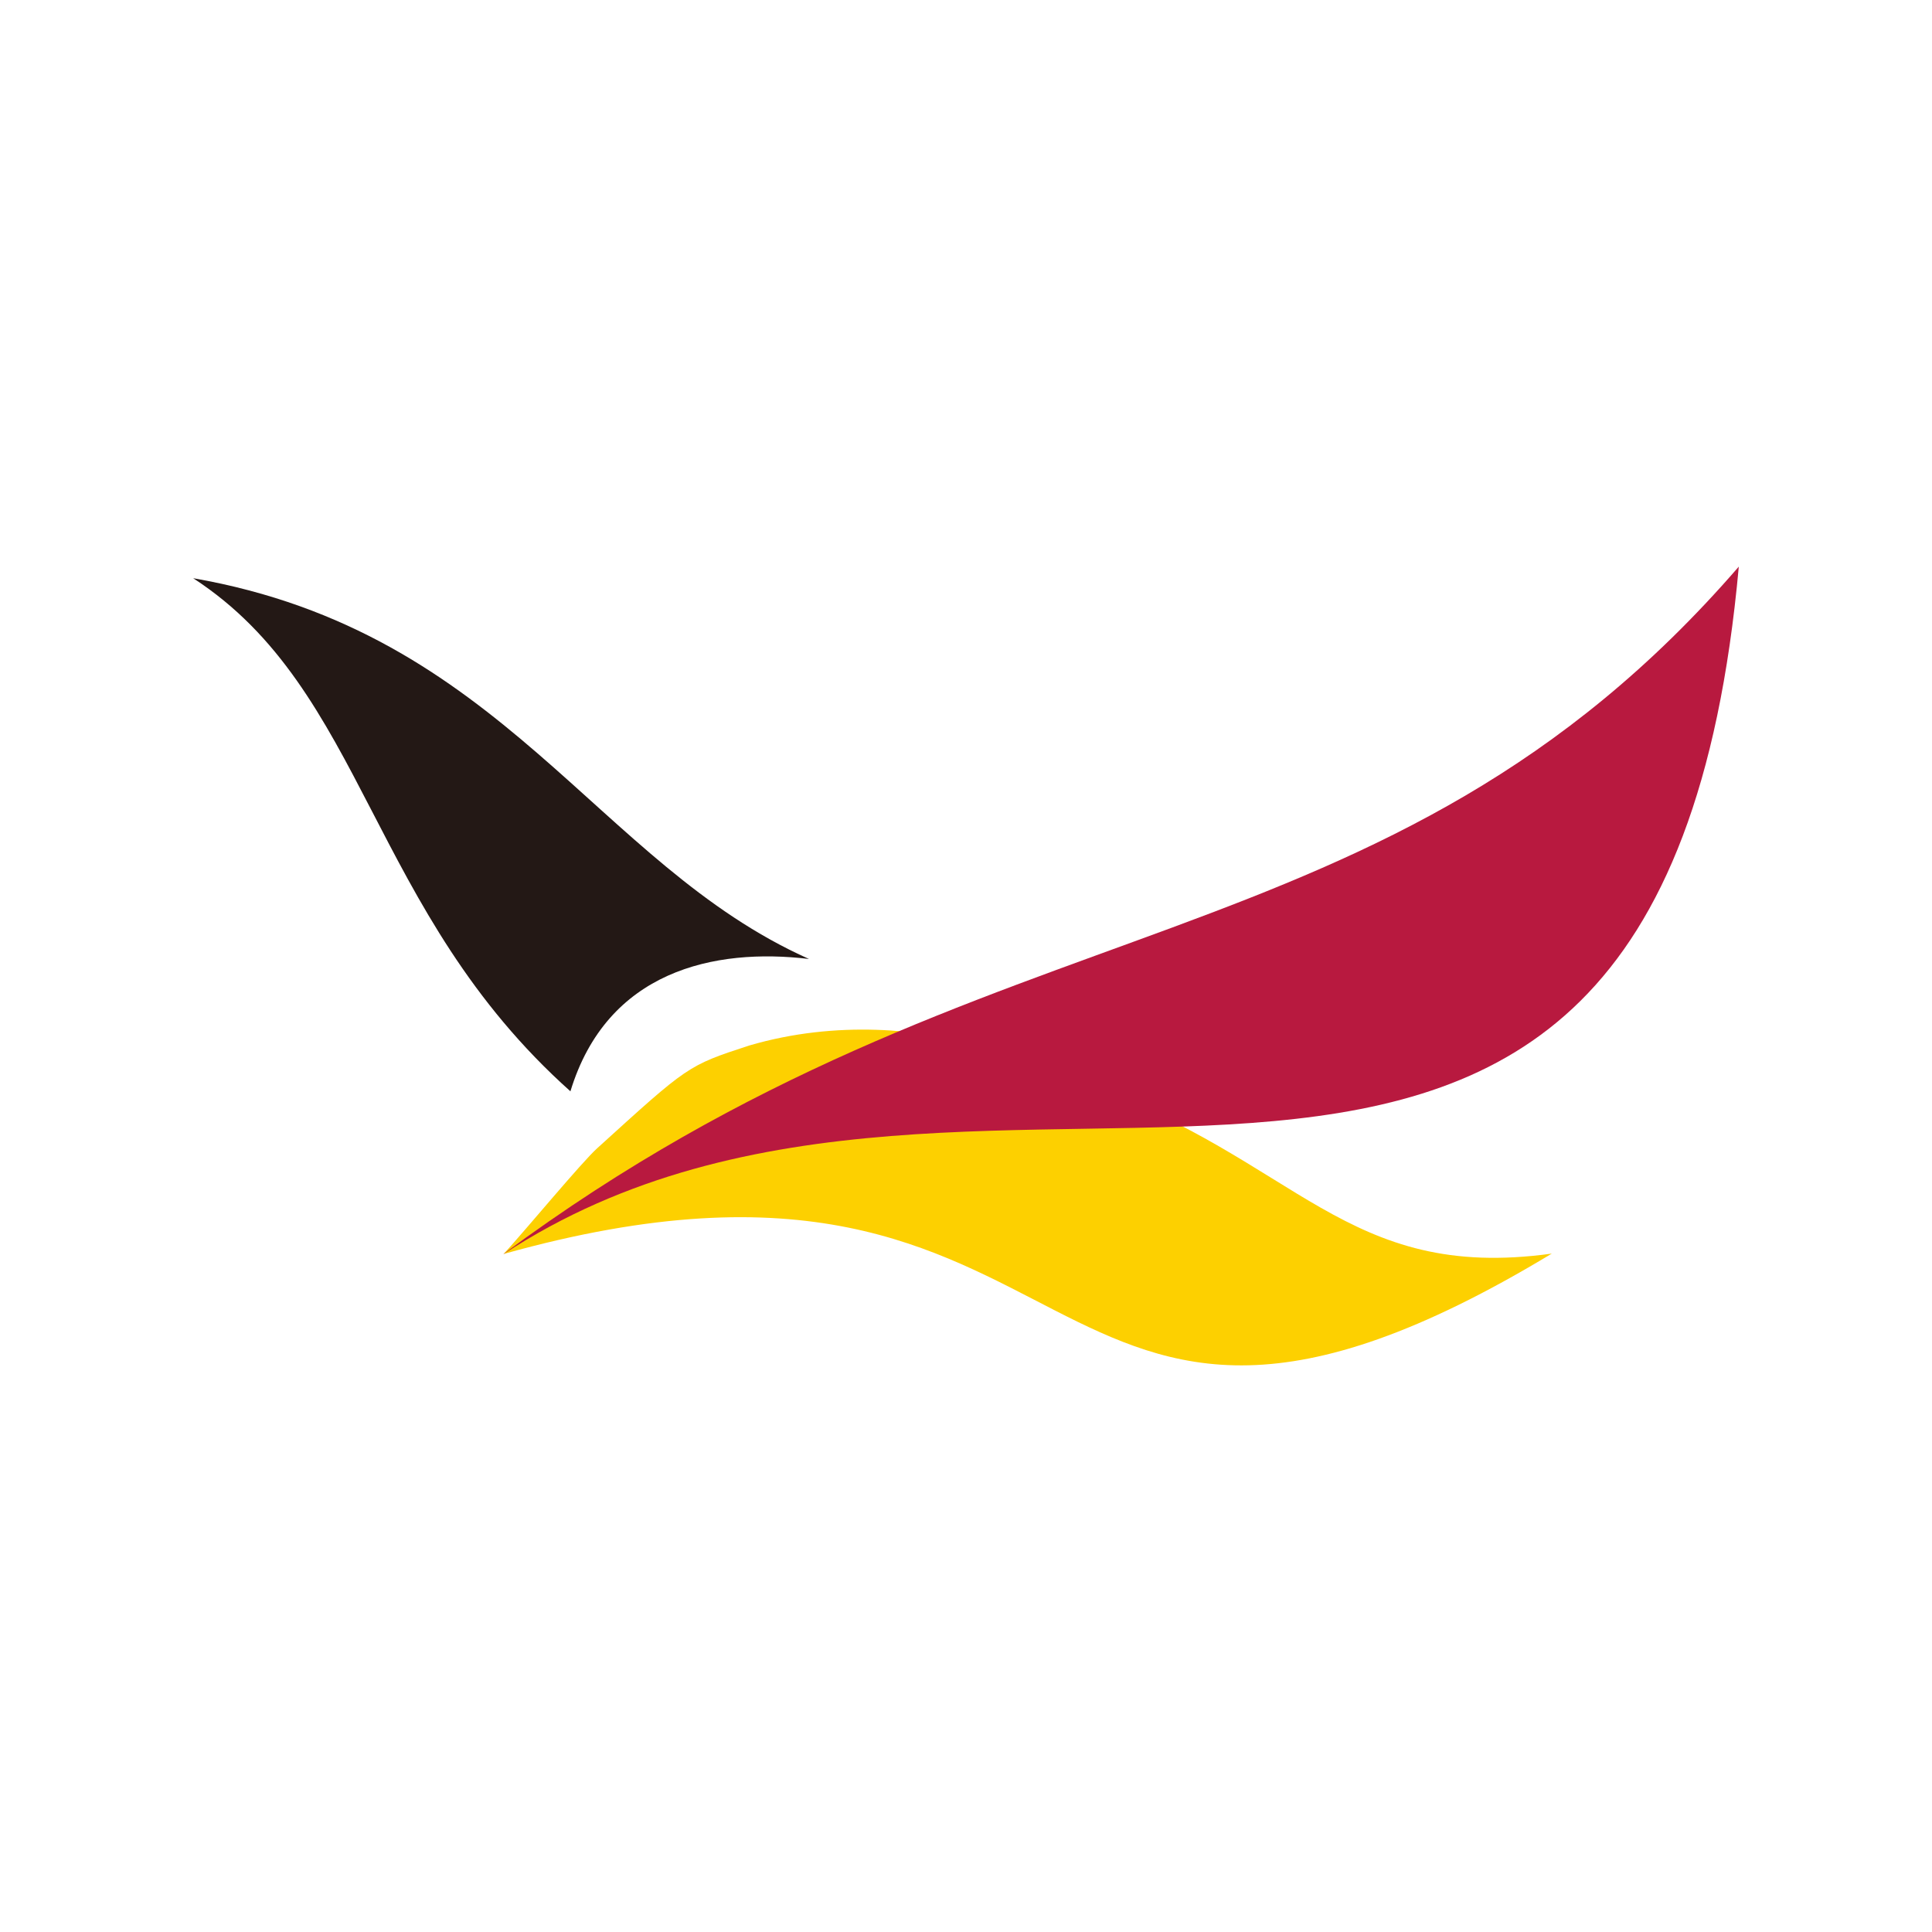 <svg version="1.1" viewBox="0 0 100 100" xmlns="http://www.w3.org/2000/svg">
	<path d="m26.057 64.908c31.339-8.786 26.739 16.602 54.264-0.022-10.694 1.482-13.135-4.883-24.123-8.764 0 0-8.306-4.676-17.419-2.006-3.205 1.046-3.161 1.046-7.87 5.319-0.807 0.73-3.619 4.131-4.84 5.472" fill="#fdd000"/>
	<path d="m26.057 64.908c25.42-18.825 45.608-14.389 63.943-35.58-4.131 45.587-38.741 19.087-63.932 35.58" fill="#b8193f"/>
	<path d="m29.523 56.492c1.897-6.246 7.445-7.445 12.35-6.856-11.042-4.927-15.828-16.907-31.874-19.708 8.949 5.81 9.08 17.234 19.534 26.565" fill="#231815"/>
</svg>
